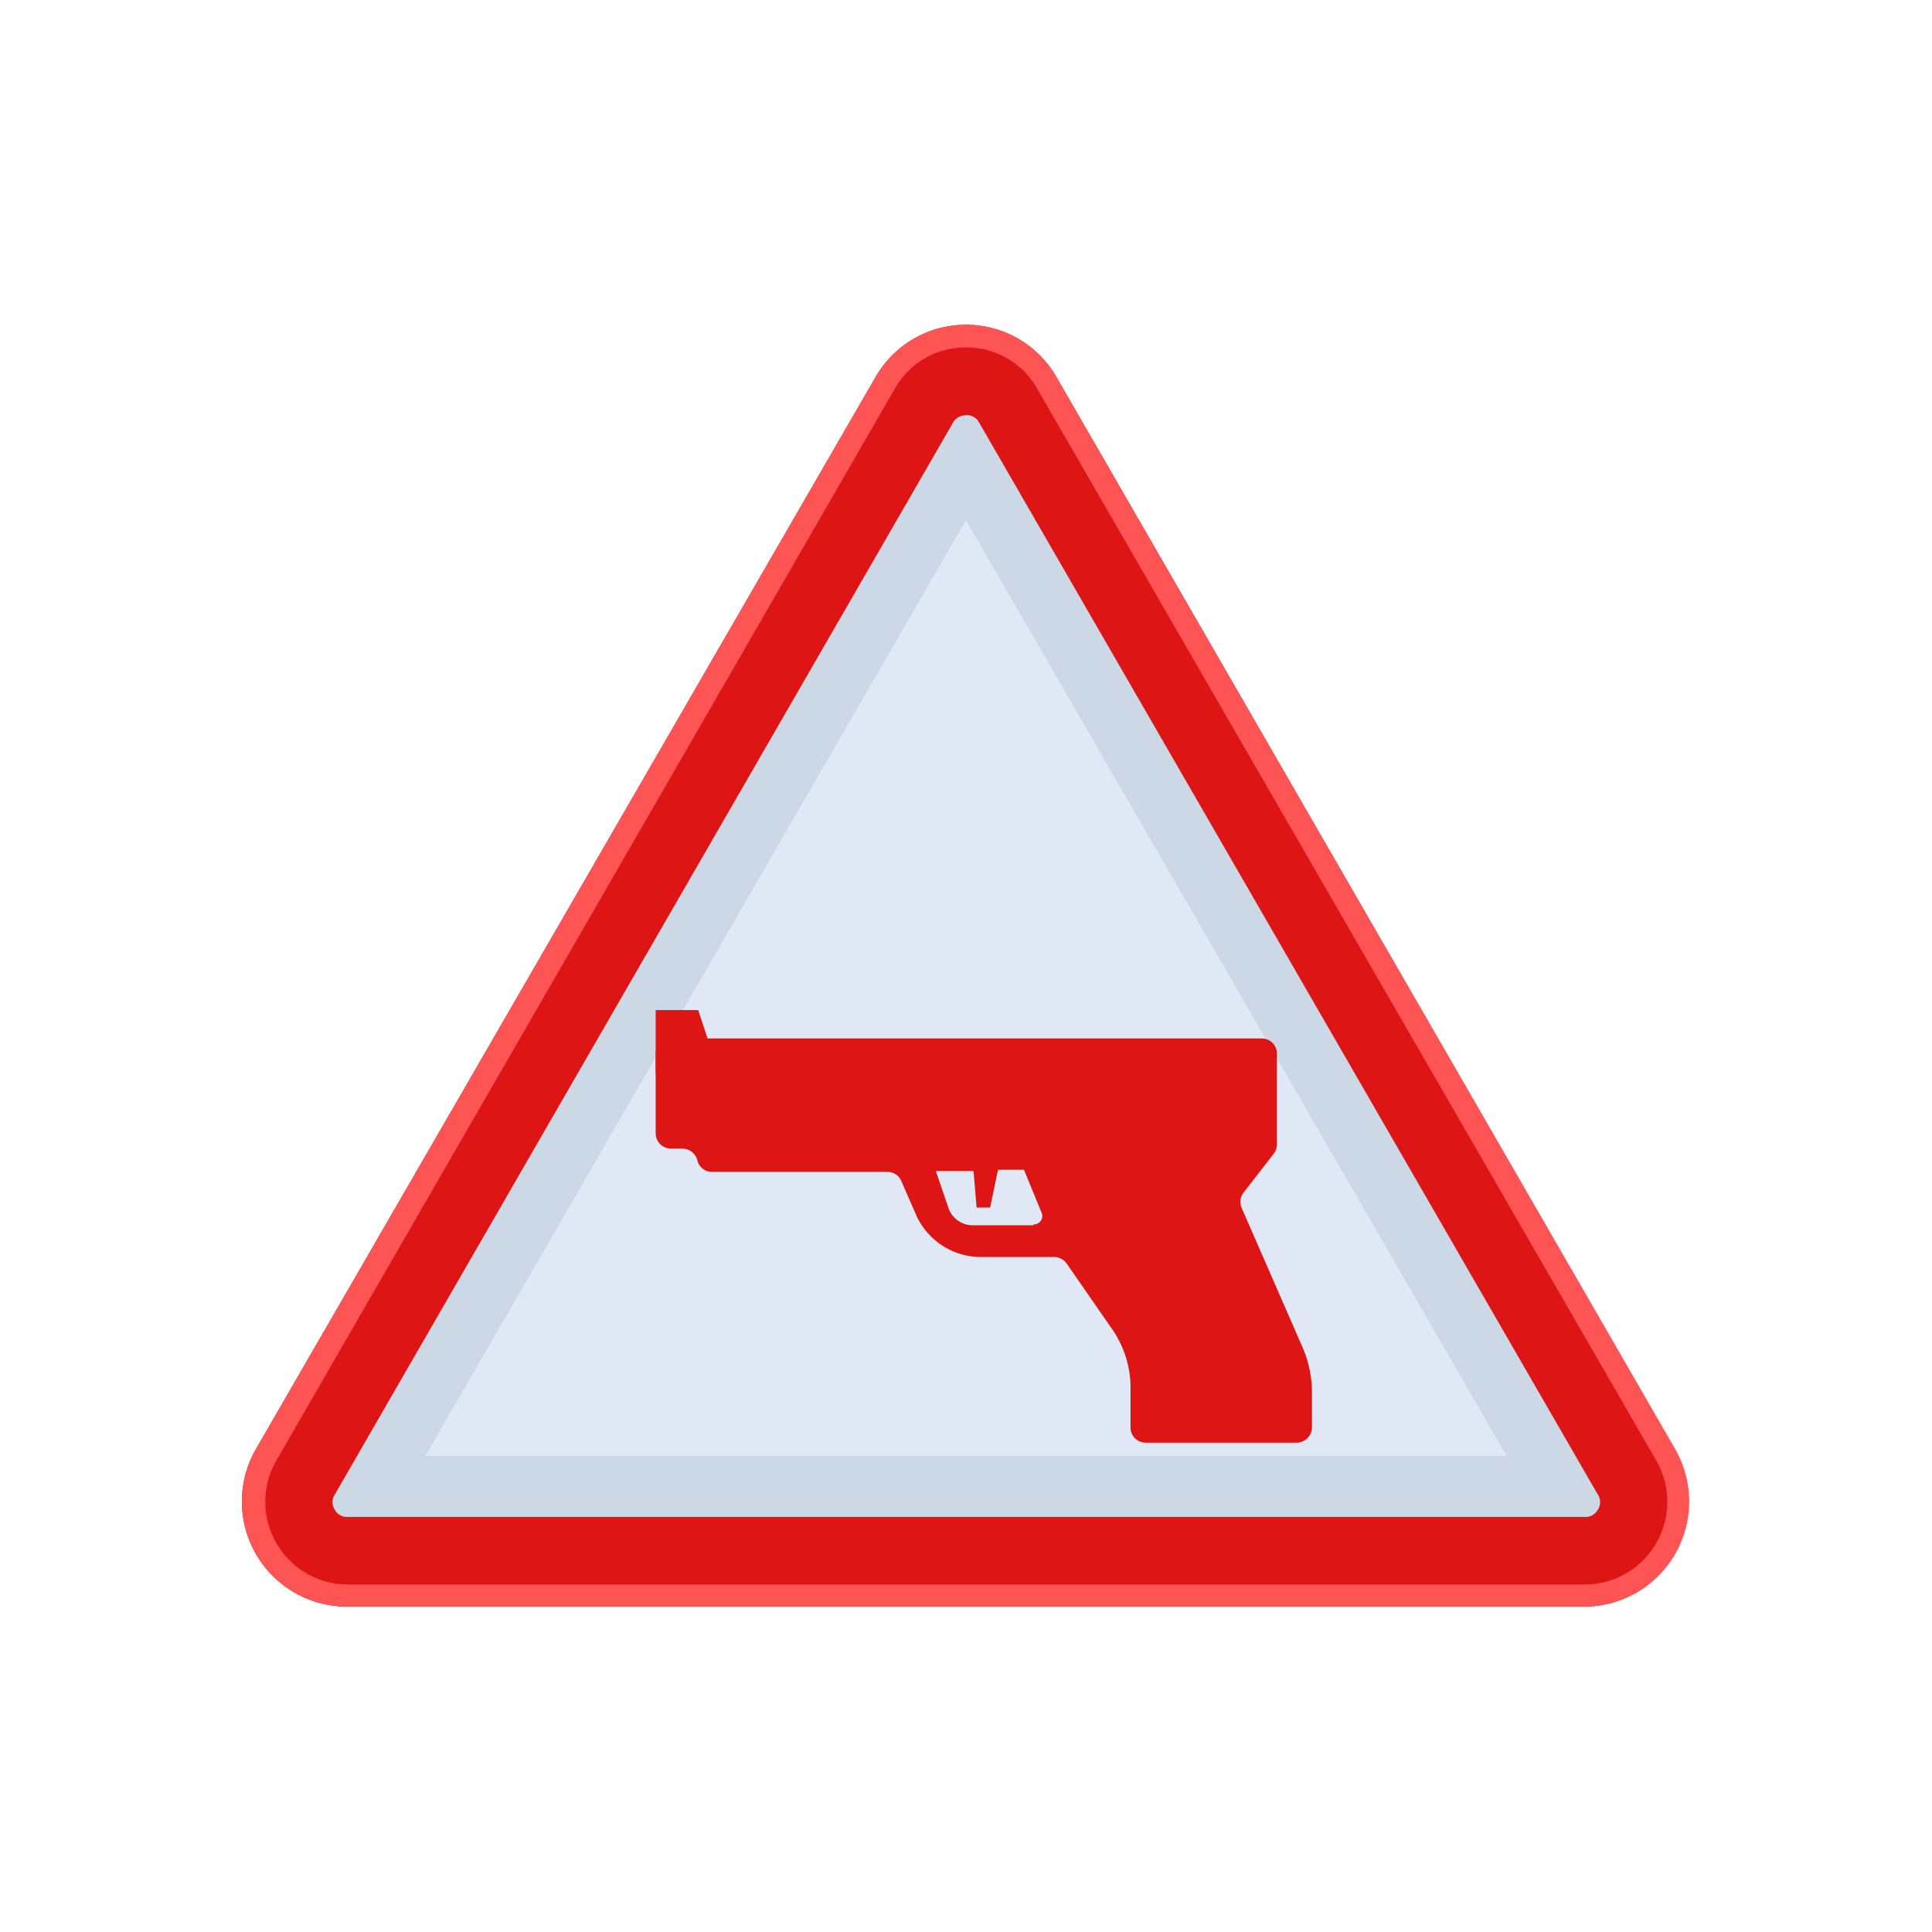 <svg id="Layer_1" data-name="Layer 1" xmlns="http://www.w3.org/2000/svg" viewBox="0 0 64 64"><defs><style>.cls-1{fill:#dfe8f4;}.cls-2{fill:#ccd8e5;}.cls-3{fill:#dd1515;}.cls-4{fill:#ff5454;}</style></defs><title>warning, signs, sign, alert, gun, weapon</title><path class="cls-1" d="M55.52,48,35,12.5a3.47,3.47,0,0,0-6,0L8.48,48a3.48,3.48,0,0,0,3,5.22h41A3.48,3.48,0,0,0,55.52,48Z"/><path class="cls-1" d="M55.52,48,35,12.5a3.47,3.47,0,0,0-6,0L8.48,48a3.48,3.48,0,0,0,3,5.22h41A3.48,3.48,0,0,0,55.52,48Z"/><path class="cls-2" d="M32,17.23l17.91,31H14.09L32,17.23m0-6.47a3.44,3.44,0,0,0-3,1.74L8.48,48a3.48,3.48,0,0,0,3,5.22h41a3.48,3.48,0,0,0,3-5.22L35,12.5a3.44,3.44,0,0,0-3-1.74Z"/><path class="cls-3" d="M32,13.75a.47.47,0,0,1,.43.24l20.5,35.52a.45.45,0,0,1,0,.5.45.45,0,0,1-.42.24h-41a.45.45,0,0,1-.42-.24.45.45,0,0,1,0-.5L31.57,14a.47.47,0,0,1,.43-.24m0-3a3.44,3.44,0,0,0-3,1.74L8.48,48a3.48,3.48,0,0,0,3,5.22h41a3.48,3.48,0,0,0,3-5.22L35,12.5a3.44,3.44,0,0,0-3-1.74Z"/><path class="cls-4" d="M32,11.51a2.68,2.68,0,0,1,2.36,1.37L54.87,48.39a2.74,2.74,0,0,1-2.36,4.1h-41a2.74,2.74,0,0,1-2.36-4.1L29.64,12.88A2.68,2.68,0,0,1,32,11.51m0-.75a3.44,3.44,0,0,0-3,1.74L8.48,48a3.48,3.48,0,0,0,3,5.22h41a3.48,3.48,0,0,0,3-5.22L35,12.5a3.44,3.44,0,0,0-3-1.74Z"/><polygon class="cls-3" points="23.82 35.56 21.72 35.56 21.72 33.46 23.13 33.46 23.82 35.56"/><path class="cls-3" d="M43.13,44.59l-2-4.58a.5.5,0,0,1,.07-.51l1-1.29a.5.5,0,0,0,.1-.31v-3a.5.5,0,0,0-.5-.5H22.23a.5.5,0,0,0-.51.5v2.64a.51.51,0,0,0,.51.51h.37a.51.51,0,0,1,.5.39.5.5,0,0,0,.49.38H29.4a.5.5,0,0,1,.46.31l.48,1.1a2.35,2.35,0,0,0,2.15,1.41h2.43a.51.51,0,0,1,.41.21L36.82,44a3.42,3.42,0,0,1,.63,1.88l0,1.41a.5.5,0,0,0,.5.5h5a.51.51,0,0,0,.51-.51V46.1A3.76,3.76,0,0,0,43.13,44.59Zm-8.9-4h-2a.86.86,0,0,1-.8-.54L31,38.79h1.25L32.35,40h.45l.26-1.25h.86l.57,1.39A.28.28,0,0,1,34.23,40.56Z"/></svg>
